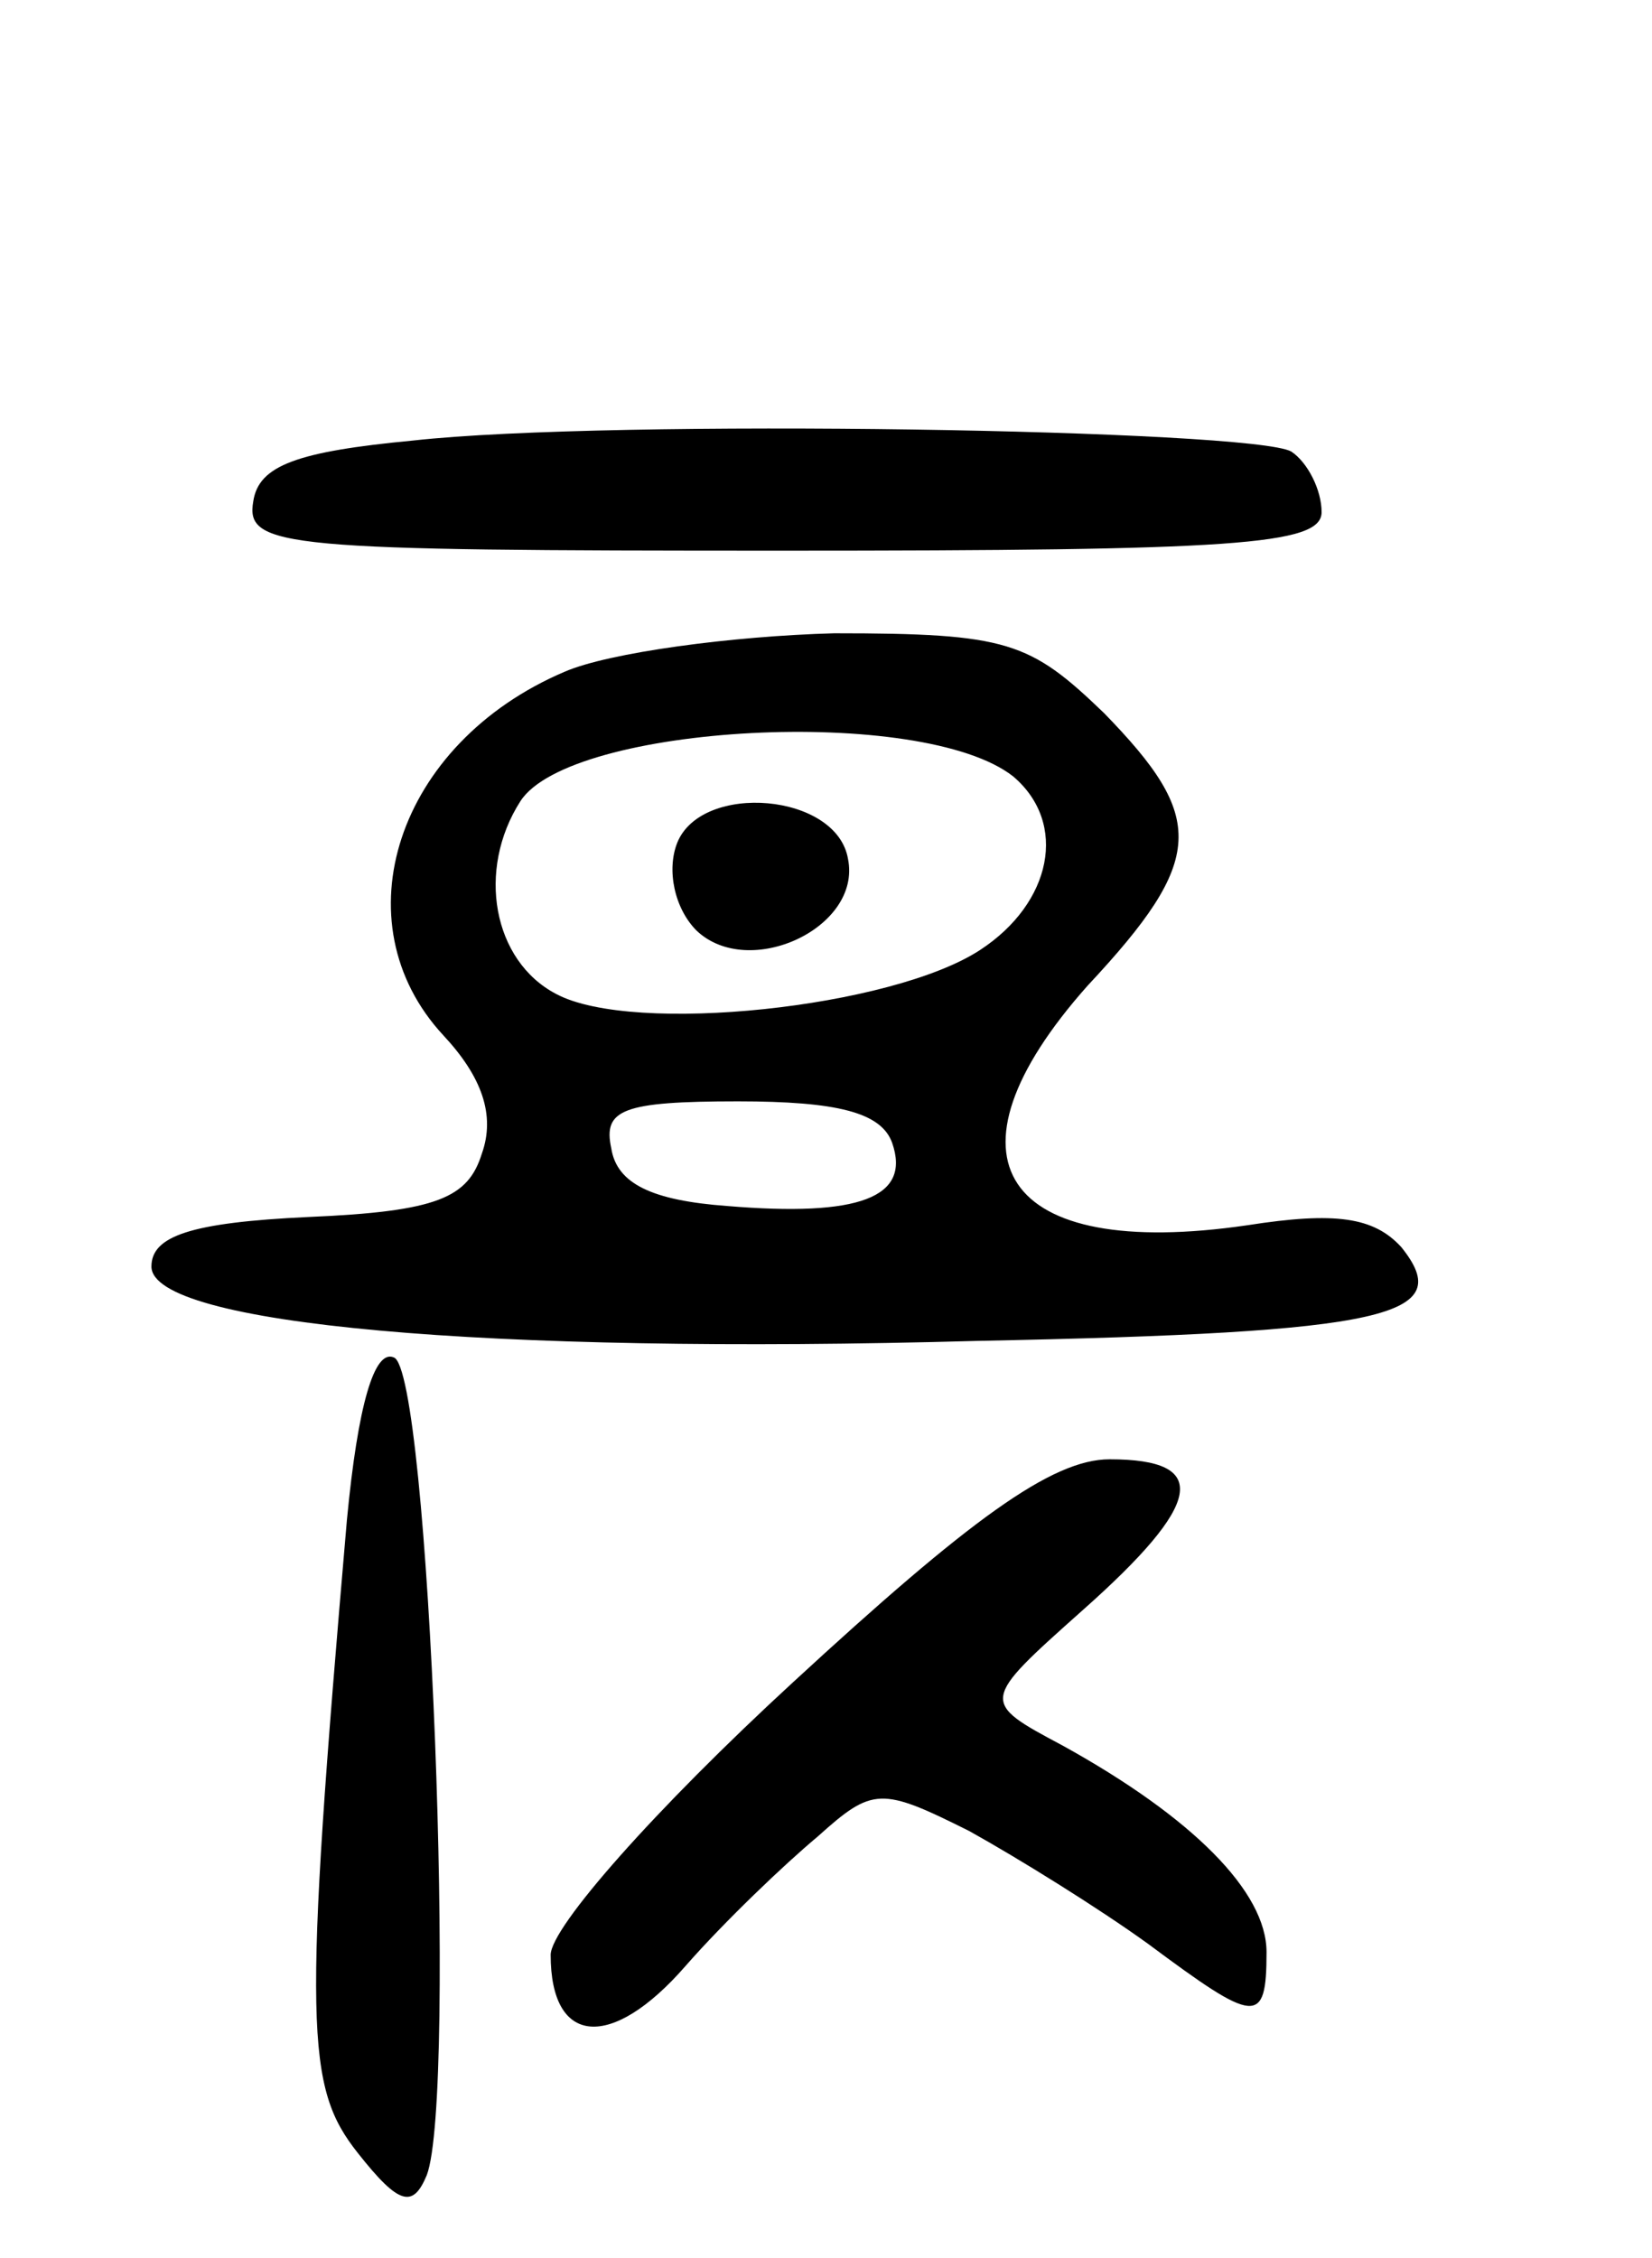 <svg version="1.0" xmlns="http://www.w3.org/2000/svg"
 width="60pt" height="82pt" viewBox="0 0 60 82"
 preserveAspectRatio="xMidYMid meet">
<g transform="translate(0,82) scale(0.1,-0.1)"
fill="#000000" stroke="none">
<path d="M150 660 c-42 -4 -56 -9 -58 -22 -3 -17 11 -18 192 -18 164 0 196 2
196 14 0 8 -5 18 -11 22 -14 8 -247 12 -319 4z"/>
<path d="M205 576 c-61 -26 -82 -91 -44 -132 14 -15 19 -29 14 -43 -5 -16 -16
-21 -63 -23 -43 -2 -57 -7 -57 -18 0 -21 121 -32 300 -27 150 3 174 9 154 34
-10 11 -24 13 -56 8 -89 -13 -114 24 -58 87 43 46 43 61 6 99 -27 26 -35 29
-98 29 -37 -1 -82 -7 -98 -14z m163 -38 c20 -17 14 -46 -12 -63 -32 -21 -126
-31 -154 -16 -23 12 -29 45 -13 70 18 28 146 35 179 9z m-44 -133 c7 -20 -12
-27 -60 -23 -27 2 -40 8 -42 21 -3 14 4 17 46 17 36 0 52 -4 56 -15z"/>
<path d="M246 514 c-4 -10 -1 -24 7 -32 19 -18 60 1 55 26 -4 24 -53 28 -62 6z"/>
<path d="M126 268 c-16 -185 -15 -206 4 -230 15 -19 20 -20 25 -8 11 29 1 293
-12 297 -7 3 -13 -17 -17 -59z"/>
<path d="M288 209 c-50 -46 -88 -89 -88 -99 0 -33 22 -35 49 -4 14 16 36 37
48 47 20 18 23 18 55 2 18 -10 47 -28 65 -41 39 -29 43 -30 43 -3 0 22 -27 49
-74 75 -30 16 -30 16 7 49 44 39 47 55 10 55 -21 0 -51 -22 -115 -81z"/>
</g>
</svg>
